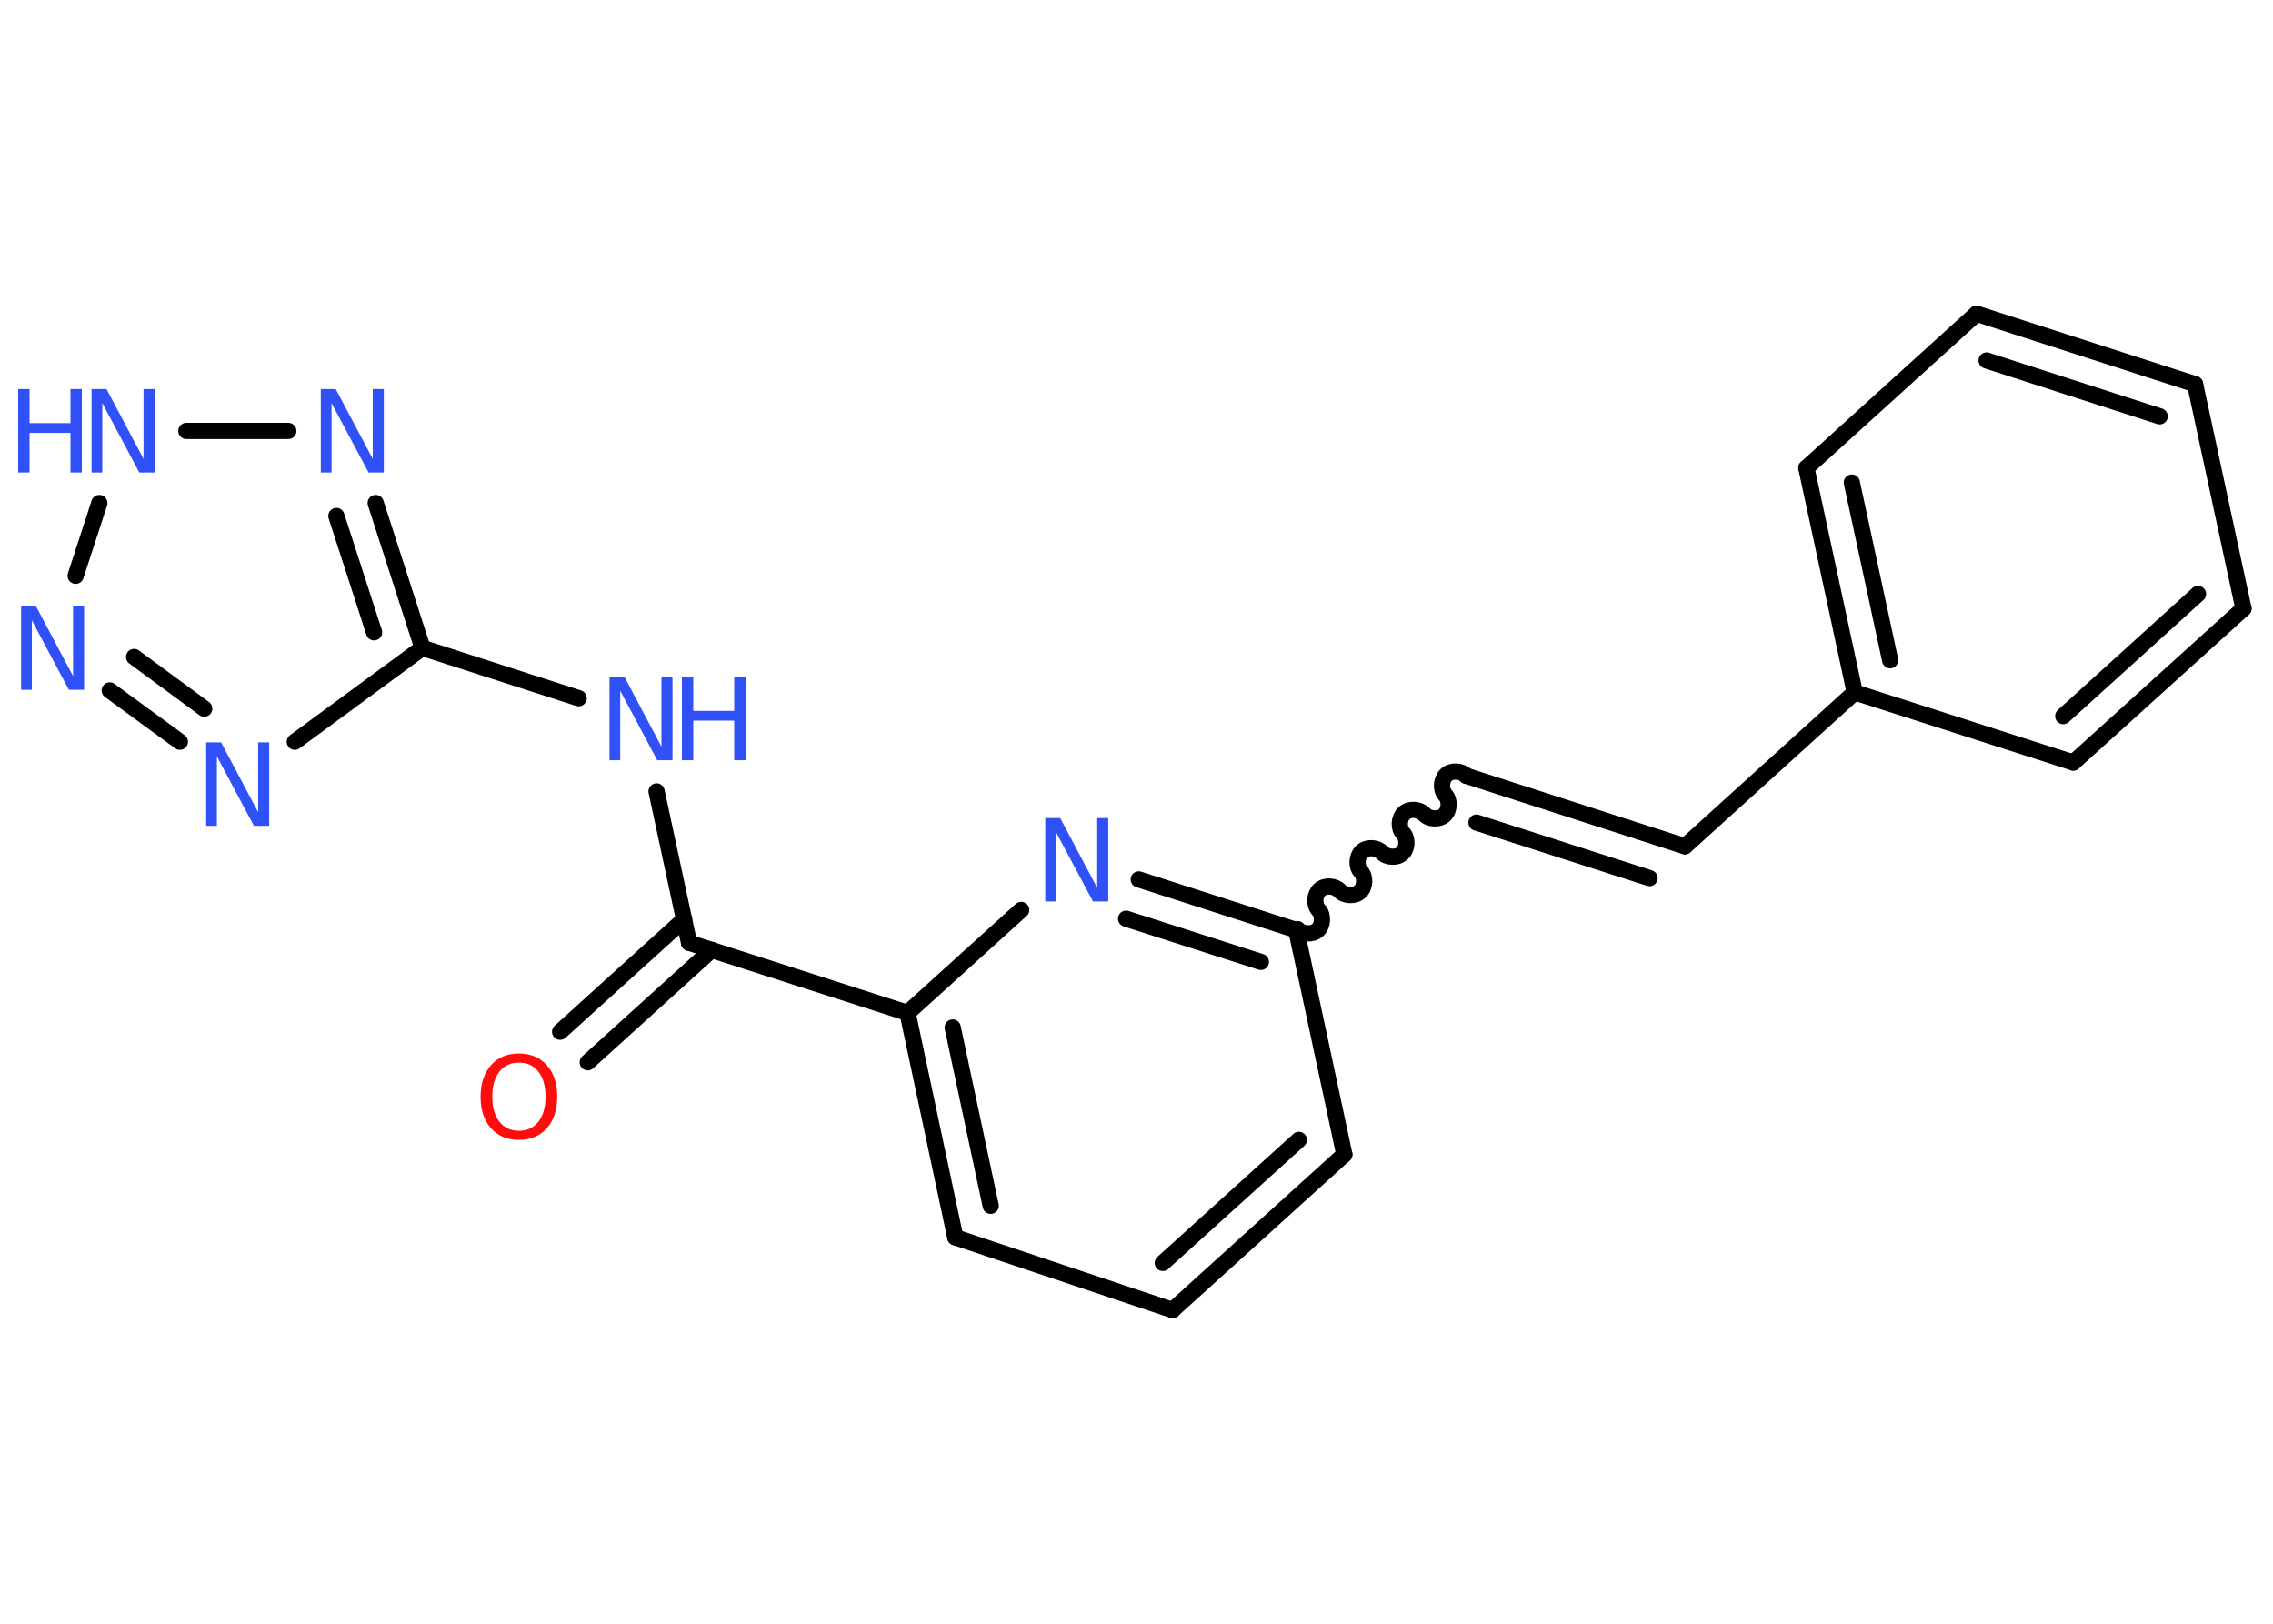 <?xml version='1.0' encoding='UTF-8'?>
<!DOCTYPE svg PUBLIC "-//W3C//DTD SVG 1.1//EN" "http://www.w3.org/Graphics/SVG/1.1/DTD/svg11.dtd">
<svg version='1.2' xmlns='http://www.w3.org/2000/svg' xmlns:xlink='http://www.w3.org/1999/xlink' width='70.0mm' height='50.0mm' viewBox='0 0 70.0 50.0'>
  <desc>Generated by the Chemistry Development Kit (http://github.com/cdk)</desc>
  <g stroke-linecap='round' stroke-linejoin='round' stroke='#000000' stroke-width='.5' fill='#3050F8'>
    <rect x='.0' y='.0' width='70.0' height='50.0' fill='#FFFFFF' stroke='none'/>
    <g id='mol1' class='mol'>
      <g id='mol1bnd1' class='bond'>
        <line x1='17.25' y1='31.77' x2='21.07' y2='28.31'/>
        <line x1='18.1' y1='32.71' x2='21.92' y2='29.25'/>
      </g>
      <line id='mol1bnd2' class='bond' x1='21.22' y1='29.03' x2='20.22' y2='24.37'/>
      <line id='mol1bnd3' class='bond' x1='17.82' y1='21.5' x2='13.01' y2='19.95'/>
      <line id='mol1bnd4' class='bond' x1='13.01' y1='19.95' x2='9.08' y2='22.84'/>
      <g id='mol1bnd5' class='bond'>
        <line x1='3.38' y1='21.26' x2='5.54' y2='22.84'/>
        <line x1='4.13' y1='20.23' x2='6.29' y2='21.82'/>
      </g>
      <line id='mol1bnd6' class='bond' x1='2.33' y1='17.73' x2='3.06' y2='15.49'/>
      <line id='mol1bnd7' class='bond' x1='5.74' y1='13.27' x2='8.88' y2='13.27'/>
      <g id='mol1bnd8' class='bond'>
        <line x1='13.01' y1='19.95' x2='11.57' y2='15.49'/>
        <line x1='11.52' y1='19.47' x2='10.36' y2='15.89'/>
      </g>
      <line id='mol1bnd9' class='bond' x1='21.22' y1='29.03' x2='27.95' y2='31.19'/>
      <g id='mol1bnd10' class='bond'>
        <line x1='27.95' y1='31.19' x2='29.42' y2='38.1'/>
        <line x1='29.34' y1='31.64' x2='30.51' y2='37.13'/>
      </g>
      <line id='mol1bnd11' class='bond' x1='29.42' y1='38.1' x2='36.11' y2='40.34'/>
      <g id='mol1bnd12' class='bond'>
        <line x1='36.11' y1='40.34' x2='41.4' y2='35.55'/>
        <line x1='35.81' y1='38.89' x2='40.0' y2='35.1'/>
      </g>
      <line id='mol1bnd13' class='bond' x1='41.4' y1='35.55' x2='39.92' y2='28.64'/>
      <path id='mol1bnd14' class='bond' d='M45.16 23.89c-.15 -.16 -.46 -.18 -.62 -.03c-.16 .15 -.18 .46 -.03 .62c.15 .16 .13 .48 -.03 .62c-.16 .15 -.48 .13 -.62 -.03c-.15 -.16 -.46 -.18 -.62 -.03c-.16 .15 -.18 .46 -.03 .62c.15 .16 .13 .48 -.03 .62c-.16 .15 -.48 .13 -.62 -.03c-.15 -.16 -.46 -.18 -.62 -.03c-.16 .15 -.18 .46 -.03 .62c.15 .16 .13 .48 -.03 .62c-.16 .15 -.48 .13 -.62 -.03c-.15 -.16 -.46 -.18 -.62 -.03c-.16 .15 -.18 .46 -.03 .62c.15 .16 .13 .48 -.03 .62c-.16 .15 -.48 .13 -.62 -.03' fill='none' stroke='#000000' stroke-width='.5'/>
      <g id='mol1bnd15' class='bond'>
        <line x1='45.16' y1='23.89' x2='51.89' y2='26.06'/>
        <line x1='45.47' y1='25.33' x2='50.8' y2='27.04'/>
      </g>
      <line id='mol1bnd16' class='bond' x1='51.89' y1='26.06' x2='57.12' y2='21.32'/>
      <g id='mol1bnd17' class='bond'>
        <line x1='55.63' y1='14.41' x2='57.12' y2='21.32'/>
        <line x1='57.03' y1='14.86' x2='58.21' y2='20.33'/>
      </g>
      <line id='mol1bnd18' class='bond' x1='55.63' y1='14.41' x2='60.87' y2='9.66'/>
      <g id='mol1bnd19' class='bond'>
        <line x1='67.6' y1='11.83' x2='60.87' y2='9.66'/>
        <line x1='66.51' y1='12.82' x2='61.18' y2='11.1'/>
      </g>
      <line id='mol1bnd20' class='bond' x1='67.6' y1='11.83' x2='69.09' y2='18.74'/>
      <g id='mol1bnd21' class='bond'>
        <line x1='63.85' y1='23.48' x2='69.09' y2='18.74'/>
        <line x1='63.54' y1='22.05' x2='67.69' y2='18.29'/>
      </g>
      <line id='mol1bnd22' class='bond' x1='57.12' y1='21.32' x2='63.85' y2='23.48'/>
      <g id='mol1bnd23' class='bond'>
        <line x1='39.92' y1='28.64' x2='35.07' y2='27.08'/>
        <line x1='38.83' y1='29.62' x2='34.68' y2='28.29'/>
      </g>
      <line id='mol1bnd24' class='bond' x1='27.95' y1='31.19' x2='31.45' y2='28.02'/>
      <path id='mol1atm1' class='atom' d='M15.98 32.72q-.38 .0 -.6 .28q-.22 .28 -.22 .77q.0 .49 .22 .77q.22 .28 .6 .28q.38 .0 .6 -.28q.22 -.28 .22 -.77q.0 -.49 -.22 -.77q-.22 -.28 -.6 -.28zM15.98 32.44q.54 .0 .86 .36q.32 .36 .32 .97q.0 .61 -.32 .97q-.32 .36 -.86 .36q-.54 .0 -.86 -.36q-.32 -.36 -.32 -.97q.0 -.6 .32 -.97q.32 -.36 .86 -.36z' stroke='none' fill='#FF0D0D'/>
      <g id='mol1atm3' class='atom'>
        <path d='M18.76 20.84h.47l1.14 2.15v-2.15h.34v2.57h-.47l-1.14 -2.14v2.14h-.33v-2.57z' stroke='none'/>
        <path d='M21.0 20.84h.35v1.05h1.26v-1.05h.35v2.57h-.35v-1.22h-1.26v1.22h-.35v-2.57z' stroke='none'/>
      </g>
      <path id='mol1atm5' class='atom' d='M6.34 22.86h.47l1.14 2.15v-2.15h.34v2.57h-.47l-1.14 -2.14v2.14h-.33v-2.57z' stroke='none'/>
      <path id='mol1atm6' class='atom' d='M.64 18.67h.47l1.14 2.15v-2.15h.34v2.57h-.47l-1.14 -2.14v2.14h-.33v-2.57z' stroke='none'/>
      <g id='mol1atm7' class='atom'>
        <path d='M2.81 11.98h.47l1.14 2.15v-2.15h.34v2.57h-.47l-1.14 -2.14v2.14h-.33v-2.57z' stroke='none'/>
        <path d='M.56 11.98h.35v1.05h1.26v-1.05h.35v2.57h-.35v-1.22h-1.26v1.22h-.35v-2.57z' stroke='none'/>
      </g>
      <path id='mol1atm8' class='atom' d='M9.87 11.98h.47l1.14 2.15v-2.15h.34v2.57h-.47l-1.14 -2.14v2.14h-.33v-2.57z' stroke='none'/>
      <path id='mol1atm22' class='atom' d='M32.18 25.19h.47l1.14 2.15v-2.15h.34v2.57h-.47l-1.14 -2.14v2.14h-.33v-2.57z' stroke='none'/>
    </g>
  </g>
</svg>
